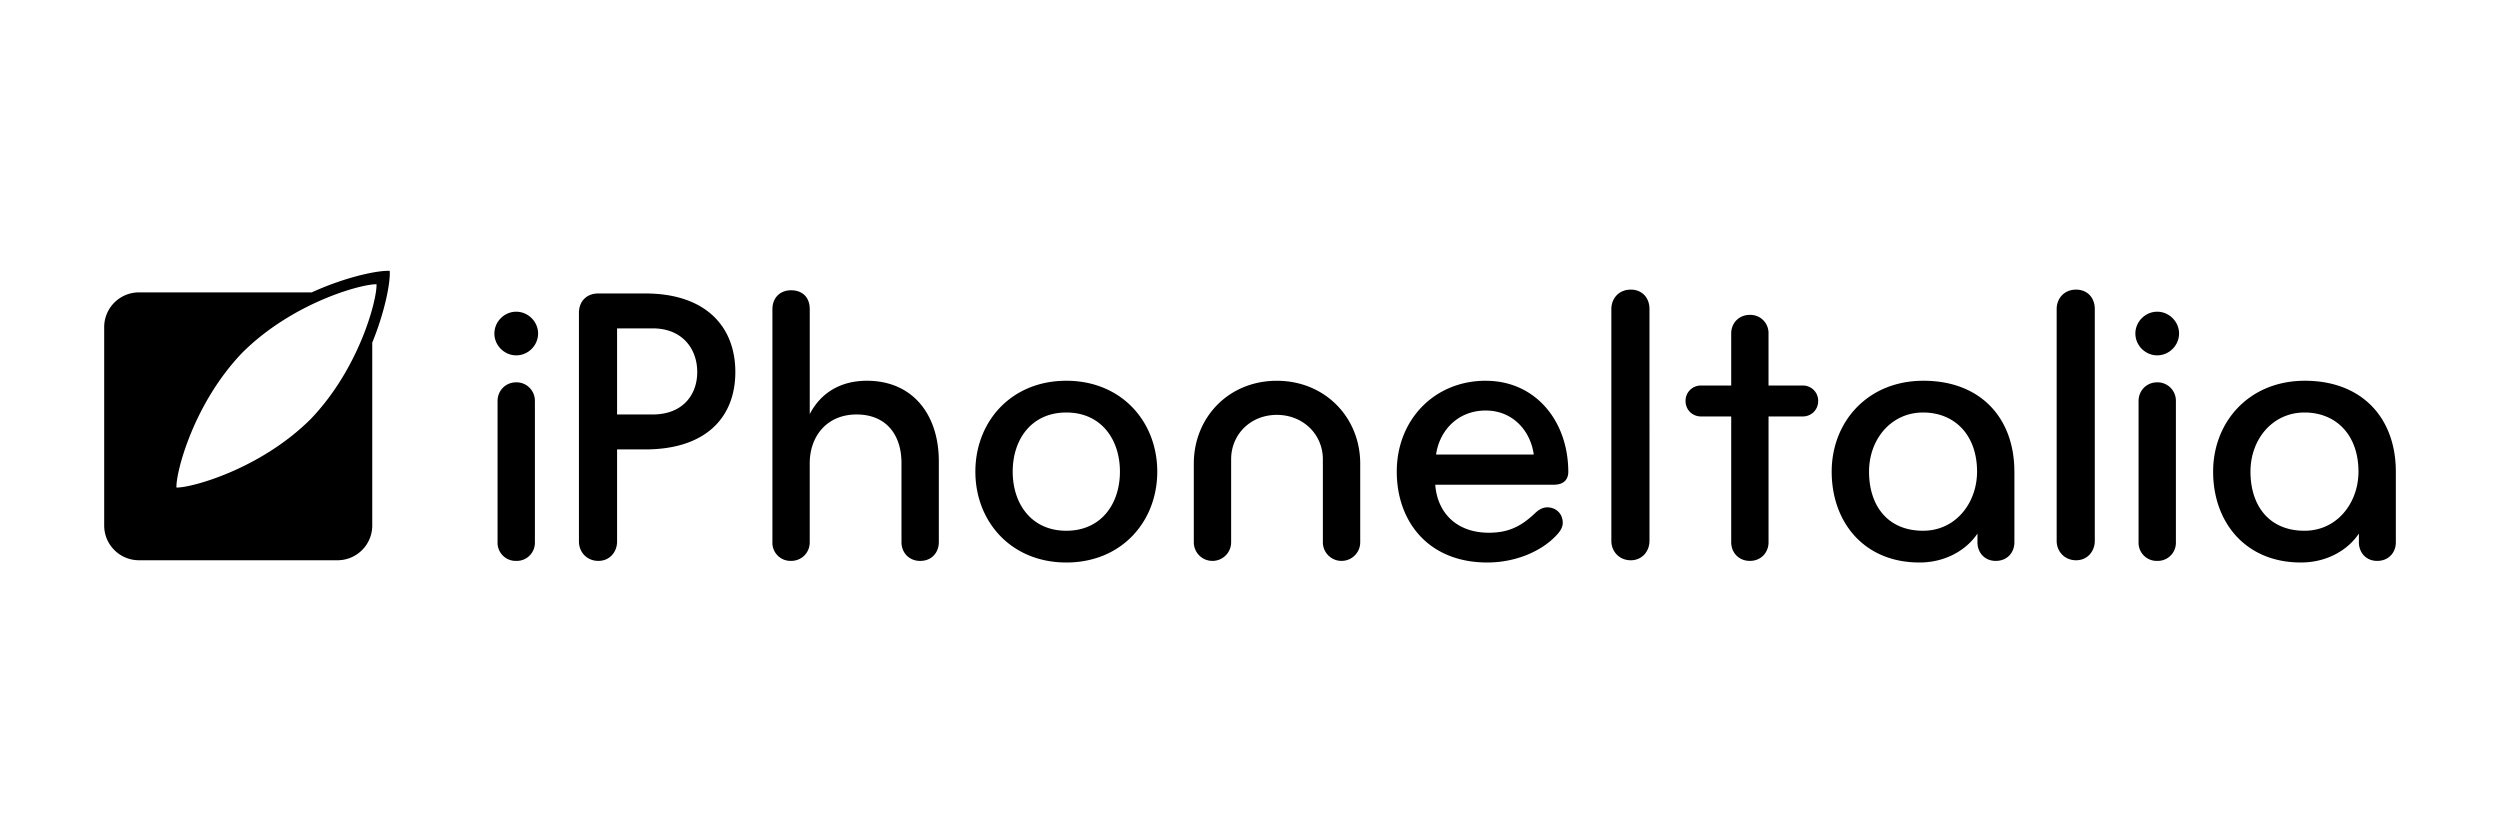 <svg xmlns="http://www.w3.org/2000/svg" viewBox="0 0 120 40"><path d="M71.315 18.276c-2.46 0-4.27 1.867-4.27 4.362C67.044 25.02 68.55 27 71.39 27c1.372 0 2.669-.552 3.394-1.39.133-.153.228-.324.228-.514 0-.458-.343-.744-.744-.744-.228 0-.438.134-.59.286-.63.59-1.221.933-2.212.933-1.582 0-2.478-.99-2.574-2.305h5.7c.515 0 .686-.304.686-.609 0-2.438-1.563-4.38-3.964-4.38m2.306 3.542h-4.69c.172-1.181 1.068-2.114 2.384-2.114 1.296 0 2.153.971 2.306 2.114m-16.318.438v3.772c0 .495.4.894.896.894s.896-.4.896-.894v-3.981c0-1.2.934-2.134 2.193-2.134 1.258 0 2.21.933 2.21 2.134v3.98c0 .495.4.895.897.895.496 0 .896-.4.896-.895v-3.771c0-2.228-1.697-3.98-4.003-3.98-2.307 0-3.985 1.752-3.985 3.98m-1.754.381c0-2.4-1.716-4.362-4.365-4.362-2.65 0-4.366 1.962-4.366 4.362 0 2.4 1.716 4.362 4.366 4.362 2.65 0 4.365-1.962 4.365-4.362m-1.792 0c0 1.543-.896 2.838-2.573 2.838-1.678 0-2.574-1.295-2.574-2.838 0-1.543.896-2.838 2.574-2.838 1.677 0 2.573 1.295 2.573 2.838m-8.693 3.391v-3.886c0-2.248-1.258-3.867-3.45-3.867-1.26 0-2.212.572-2.746 1.6v-5.028c0-.629-.4-.915-.896-.915-.515 0-.896.343-.896.915v11.18a.87.87 0 0 0 .896.895c.515 0 .896-.4.896-.894v-3.791c0-1.295.82-2.343 2.25-2.343 1.43 0 2.154.99 2.154 2.324v3.81c0 .495.362.895.896.895.572 0 .896-.42.896-.895M29.62 25.99v-4.418h1.35c2.897 0 4.326-1.524 4.326-3.715 0-2.19-1.43-3.771-4.327-3.771h-2.245c-.572 0-.935.38-.935.933V25.99c0 .514.382.933.935.933.534 0 .896-.418.896-.933m1.712-10.228c1.41 0 2.135.972 2.135 2.095 0 1.124-.725 2.038-2.135 2.038H29.62v-4.133h1.712Zm-7.602.248c0 .57.477 1.047 1.05 1.047.571 0 1.048-.476 1.048-1.048 0-.57-.477-1.047-1.049-1.047s-1.048.476-1.048 1.047m1.944 10.02v-6.781a.883.883 0 0 0-.896-.896c-.514 0-.896.4-.896.896v6.78a.87.87 0 0 0 .896.895.87.87 0 0 0 .896-.894M115 22.638c0-2.572-1.621-4.362-4.366-4.362-2.688 0-4.404 1.981-4.404 4.362 0 2.42 1.544 4.362 4.214 4.362 1.238 0 2.25-.59 2.783-1.39v.419c0 .495.343.894.877.894.553 0 .896-.4.896-.894v-3.39Zm-1.793 0c0 1.486-1.01 2.838-2.592 2.838-1.696 0-2.592-1.2-2.592-2.838 0-1.562 1.067-2.838 2.592-2.838 1.525 0 2.592 1.085 2.592 2.838m-8.764 3.391v-6.781a.882.882 0 0 0-.896-.896c-.515 0-.896.4-.896.896v6.78a.87.87 0 0 0 .896.895.87.87 0 0 0 .896-.894m-1.945-10.02c0 .572.477 1.048 1.049 1.048.571 0 1.048-.476 1.048-1.048 0-.57-.477-1.047-1.048-1.047-.572 0-1.049.476-1.049 1.047m-1.948 9.95V14.835c0-.552-.362-.933-.896-.933-.571 0-.934.419-.934.933V25.96c0 .514.382.933.934.933.534 0 .896-.42.896-.933m-3.86-3.322c0-2.572-1.62-4.362-4.365-4.362-2.688 0-4.404 1.981-4.404 4.362 0 2.42 1.544 4.362 4.214 4.362 1.238 0 2.249-.59 2.783-1.39v.419c0 .495.343.894.877.894.553 0 .896-.4.896-.894v-3.39Zm-1.791 0c0 1.486-1.01 2.838-2.593 2.838-1.696 0-2.592-1.2-2.592-2.838 0-1.562 1.068-2.838 2.592-2.838 1.525 0 2.593 1.085 2.593 2.838M84.89 26.029V19.99h1.639c.42 0 .744-.323.744-.742a.732.732 0 0 0-.744-.743h-1.64v-2.496a.871.871 0 0 0-.895-.895c-.534 0-.896.4-.896.895v2.496h-1.45a.732.732 0 0 0-.742.743c0 .419.324.742.743.742h1.449v6.039c0 .495.362.894.896.894s.896-.4.896-.894m-5.715-.07V14.835c0-.552-.362-.933-.896-.933-.572 0-.934.419-.934.933V25.96c0 .514.381.933.934.933.534 0 .896-.42.896-.933m-60.47-12.957c-.5-.036-2.026.252-3.744 1.032H6.67c-.922 0-1.669.747-1.669 1.668v9.522c0 .92.747 1.667 1.669 1.667h9.53c.921 0 1.668-.746 1.668-1.667v-8.778c.65-1.599.879-2.975.838-3.444Zm-3.802 7.123c-2.413 2.394-5.709 3.292-6.434 3.276-.029-.725.815-4.033 3.17-6.482 2.412-2.394 5.709-3.292 6.434-3.275.029.724-.815 4.032-3.17 6.481Z"/></svg>